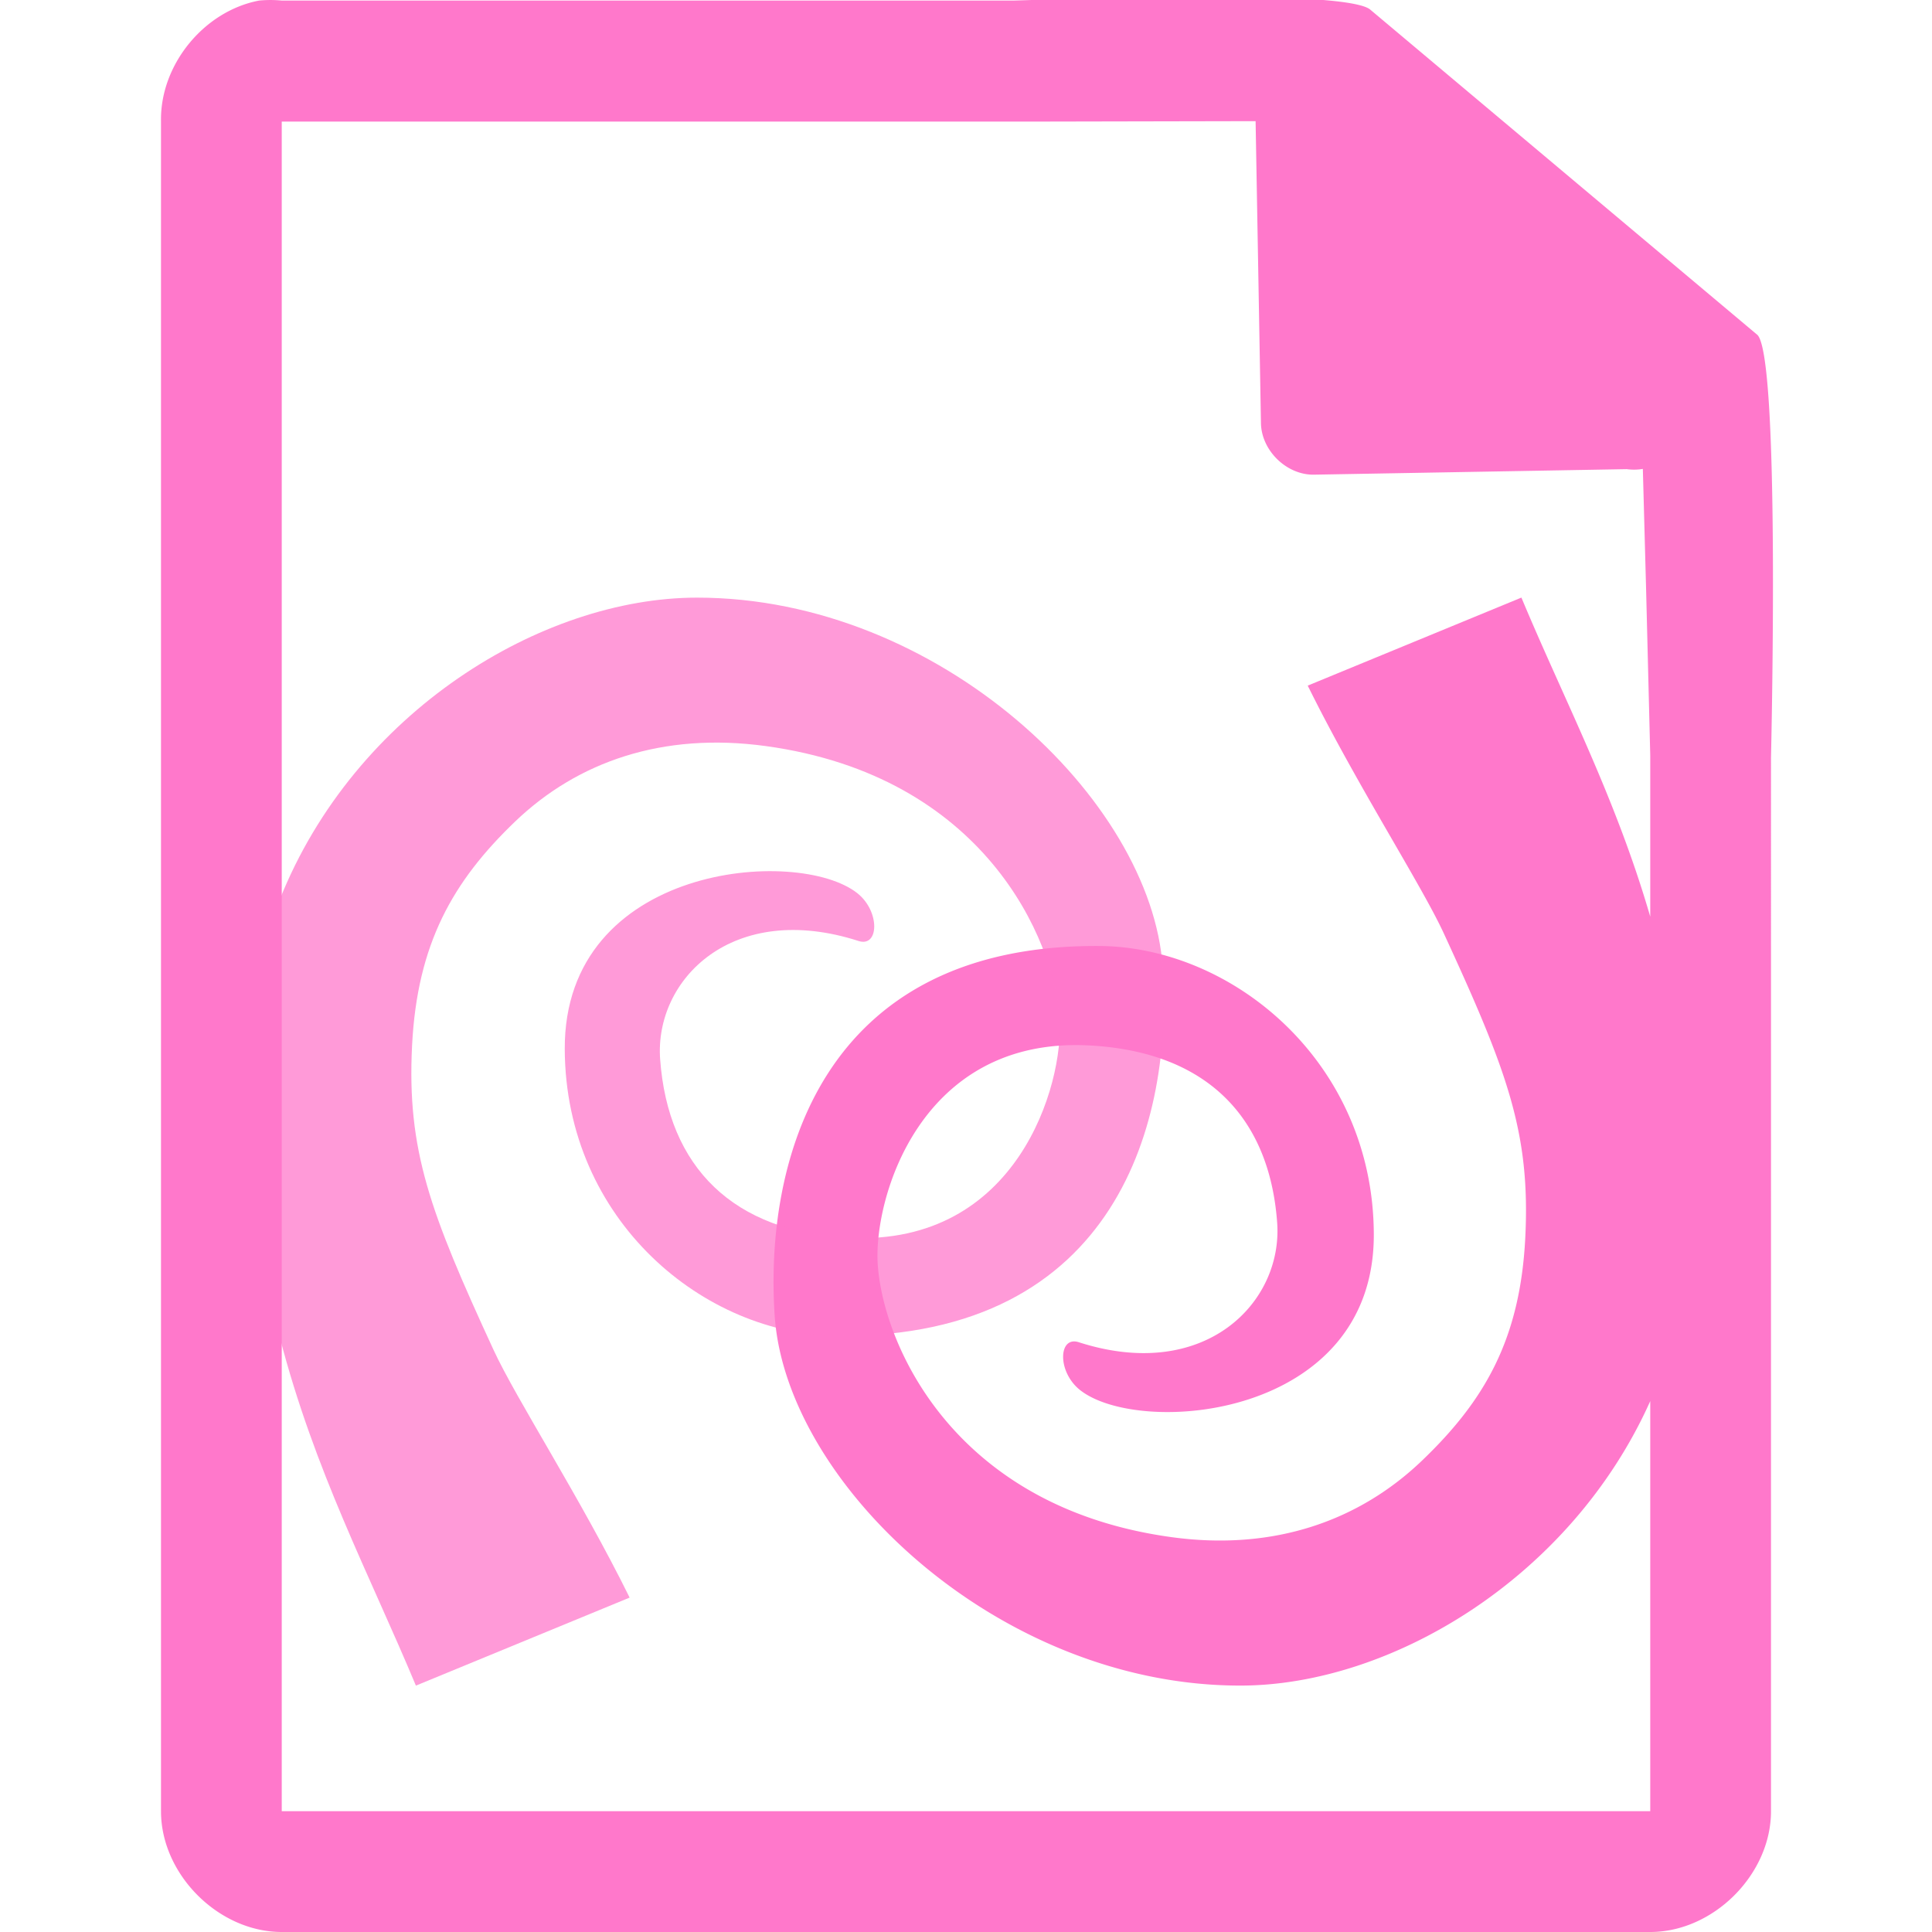 <?xml version="1.0" encoding="UTF-8" standalone="no"?>
<svg
   xmlns:dc="http://purl.org/dc/elements/1.1/"
   xmlns:cc="http://creativecommons.org/ns#"
   xmlns:rdf="http://www.w3.org/1999/02/22-rdf-syntax-ns#"
   xmlns:svg="http://www.w3.org/2000/svg"
   xmlns="http://www.w3.org/2000/svg"
   xmlns:sodipodi="http://sodipodi.sourceforge.net/DTD/sodipodi-0.dtd"
   xmlns:inkscape="http://www.inkscape.org/namespaces/inkscape"
   width="48"
   height="48"
   version="1.1"
   id="svg37"
   sodipodi:docname="application-x-sln.svg"
   inkscape:version="0.92.4 (5da689c313, 2019-01-14)">
  <sodipodi:namedview
     pagecolor="#ffffff"
     bordercolor="#666666"
     borderopacity="1"
     objecttolerance="10"
     gridtolerance="10"
     guidetolerance="10"
     inkscape:pageopacity="0"
     inkscape:pageshadow="2"
     inkscape:window-width="1087"
     inkscape:window-height="480"
     id="namedview39"
     showgrid="false"
     inkscape:zoom="4.9166667"
     inkscape:cx="2.1355932"
     inkscape:cy="24"
     inkscape:window-x="0"
     inkscape:window-y="25"
     inkscape:window-maximized="0"
     inkscape:current-layer="svg37" />
  <defs
     id="defs31">
    <linearGradient
       id="a">
      <stop
         offset="0"
         stop-color="#dc85e9"
         id="stop2" />
      <stop
         offset="1"
         stop-color="#f2cbf8"
         id="stop4" />
    </linearGradient>
    <linearGradient
       id="b">
      <stop
         offset="0"
         stop-color="#dc85e9"
         id="stop7" />
      <stop
         offset="1"
         stop-color="#f2cbf8"
         id="stop9" />
    </linearGradient>
    <linearGradient
       id="c">
      <stop
         offset="0"
         stop-color="#fff"
         stop-opacity=".588"
         id="stop12" />
      <stop
         offset="1"
         stop-color="#fff"
         stop-opacity=".863"
         id="stop14" />
    </linearGradient>
    <linearGradient
       id="d">
      <stop
         offset="0"
         stop-color="#b3b3b3"
         id="stop17" />
      <stop
         offset="1"
         stop-color="#e6e6e6"
         id="stop19" />
    </linearGradient>
    <linearGradient
       id="e">
      <stop
         offset="0"
         stop-color="#e694bb"
         id="stop22" />
      <stop
         offset=".262"
         stop-color="#d3819a"
         id="stop24" />
      <stop
         offset=".705"
         stop-color="#b25a64"
         id="stop26" />
      <stop
         offset="1"
         stop-color="#98313d"
         id="stop28" />
    </linearGradient>
  </defs>
  <path
     style="color:#000000;font-weight:400;line-height:normal;font-family:'Andale Mono';text-indent:0;text-align:start;text-decoration:none;text-decoration-line:none;text-transform:none;overflow:visible;fill:#ff78cb;marker:none"
     d="m 29.705,-0.084 c -2.047,0.008 -4.121,0.088 -4.517,0.098 H 7 a 2.938,2.938 0 0 0 -0.563,0 C 5.063,0.276 3.975,1.612 4,3.012 V 45 c 0,1.57 1.43,3 3,3 h 34 c 1.57,0 3,-1.43 3,-3 V 18.818 C 44.018,18.026 44.215,8.891 43.664,8.322 l -9.61,-8.074 c -0.284,-0.275 -2.302,-0.34 -4.349,-0.332 z m 1.49,3.094 0.133,7.504 c 0.012,0.681 0.638,1.29 1.317,1.279 l 7.771,-0.137 c 0.133,0.018 0.268,0.017 0.4,-0.006 l 0.082,3.03 0.102,4.09 v 4.004 c -0.867,-2.982 -2.135,-5.375 -3.201,-7.927 l -5.309,2.187 c 1.22,2.47 2.817,4.934 3.381,6.156 1.578,3.423 2.155,4.954 2.024,7.563 -0.128,2.522 -1.01,4.044 -2.561,5.531 -1.55,1.487 -3.665,2.257 -6.227,1.906 -5.425,-0.742 -7.17,-4.803 -7.3,-6.78 -0.107,-1.627 1.046,-5.634 5.214,-5.438 2.89,0.136 4.514,1.72 4.71,4.406 0.143,1.98 -1.793,3.979 -4.93,2.969 -0.505,-0.163 -0.54,0.732 0.031,1.187 1.47,1.17 7.32,0.723 7.3,-3.875 -0.017,-4.26 -3.496,-7.137 -6.825,-7.156 -6.974,-0.04 -8.313,5.433 -8.06,9.187 0.278,4.16 5.552,9.189 11.567,9.188 3.736,0 8.217,-2.67 10.186,-7.068 V 44.998 H 7 V 3.021 h 18.672 z"
     font-weight="400"
     overflow="visible"
     id="path33"
     inkscape:connector-curvature="0" />
  <path
     d="m 17.318,14.848 c -3.86,0 -8.508,2.839 -10.367,7.5 v 10.875 c 0.864,3.33 2.23,5.897 3.382,8.656 l 5.31,-2.187 c -1.219,-2.47 -2.818,-4.934 -3.382,-6.156 -1.578,-3.423 -2.154,-4.954 -2.023,-7.563 0.128,-2.522 1.01,-4.076 2.56,-5.562 1.551,-1.487 3.665,-2.226 6.227,-1.875 5.426,0.743 7.172,4.803 7.301,6.78 0.107,1.628 -1.046,5.634 -5.215,5.438 -2.89,-0.136 -4.514,-1.75 -4.71,-4.437 -0.143,-1.98 1.795,-3.948 4.931,-2.938 0.505,0.163 0.54,-0.733 -0.031,-1.187 -1.47,-1.17 -7.29,-0.723 -7.27,3.875 0.019,4.26 3.466,7.106 6.796,7.125 6.973,0.04 8.311,-5.403 8.06,-9.156 -0.28,-4.16 -5.554,-9.189 -11.569,-9.188 z"
     id="path35"
     inkscape:connector-curvature="0"
     style="opacity:0.75;fill:#ff78cb;fill-rule:evenodd" />
</svg>

